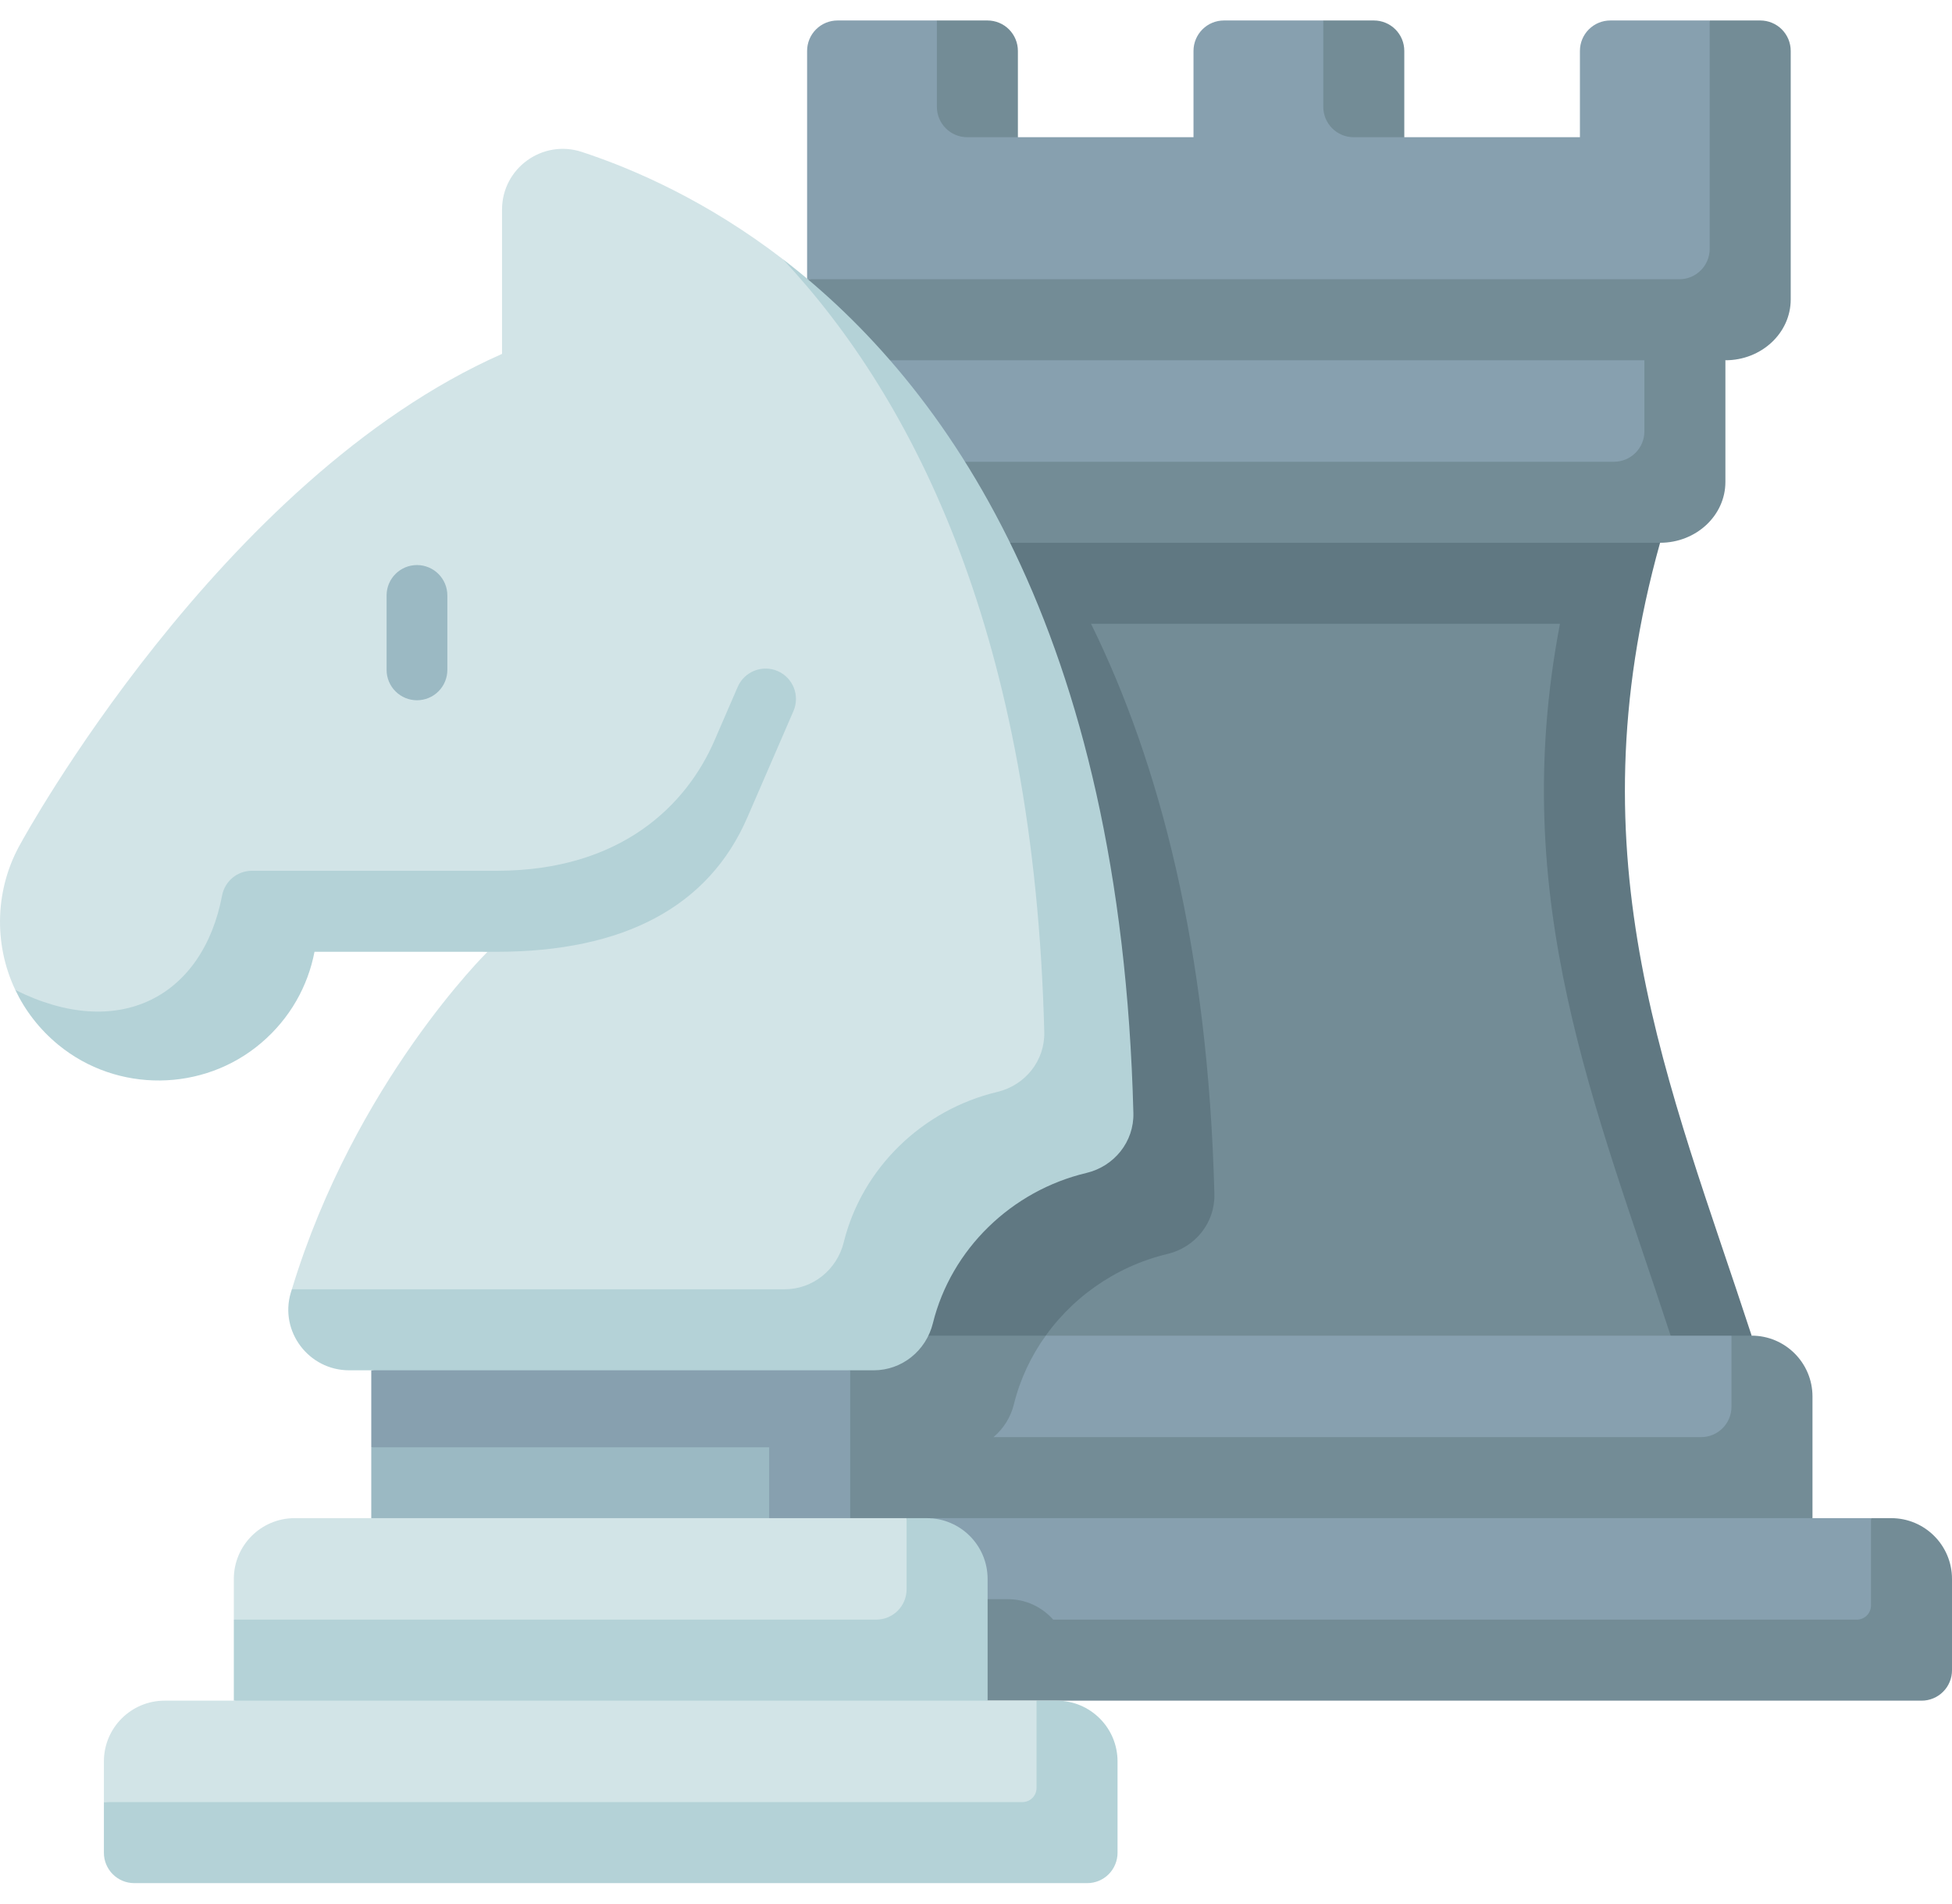 <svg width="80" height="78" viewBox="0 0 80 78" fill="none" xmlns="http://www.w3.org/2000/svg">
<path d="M41.064 56.149H70.279C63.444 39.596 65.749 23.719 65.749 23.719L43.095 24.031L41.064 56.149Z" fill="#738C96"/>
<path d="M68.036 22.24L53.234 20.602L38.431 22.24C38.754 23.396 39.02 24.499 39.235 25.56C41.446 36.471 38.188 42.839 34.862 54.728L42.644 55.04C43.821 53.233 45.686 51.895 47.844 51.382C48.985 51.111 49.8 50.101 49.77 48.928C49.513 38.818 47.507 31.239 44.715 25.56H63.933C61.765 36.884 65.394 45.318 68.469 54.728L70.279 56.149L71.789 54.728C68.421 44.42 64.387 35.285 68.036 22.24Z" fill="#607882"/>
<path d="M68.834 21.376L67.604 12.646L35.755 14.763V18.92L68.834 21.376Z" fill="#87A0AF"/>
<path d="M67.393 13.485V17.675C67.393 18.362 66.835 18.92 66.148 18.92H35.755V19.747C35.755 21.124 36.953 22.24 38.431 22.24H68.036C69.514 22.24 70.713 21.124 70.713 19.747V14.762L67.393 13.485Z" fill="#738C96"/>
<path d="M72.877 10.303L70.069 0.839H65.997C65.667 0.839 65.35 0.97 65.116 1.204C64.882 1.438 64.751 1.755 64.751 2.085V5.622H57.553L54.233 0.839H50.161C49.83 0.839 49.513 0.97 49.28 1.204C49.046 1.438 48.914 1.755 48.914 2.085V5.622H41.717L38.397 0.839H34.324C33.994 0.839 33.677 0.97 33.443 1.204C33.209 1.438 33.078 1.755 33.078 2.085V11.442L65.378 14.111L72.877 10.303Z" fill="#87A0AF"/>
<path d="M41.717 5.622V2.085C41.717 1.755 41.585 1.438 41.352 1.204C41.118 0.97 40.801 0.839 40.47 0.839H38.397V4.377C38.397 5.065 38.954 5.622 39.642 5.622L41.717 5.622ZM57.553 5.622V2.085C57.553 1.755 57.422 1.438 57.188 1.204C56.954 0.97 56.637 0.839 56.307 0.839H54.233V4.377C54.233 5.065 54.791 5.622 55.478 5.622L57.553 5.622Z" fill="#738C96"/>
<path d="M72.143 0.839H70.069V10.197C70.069 10.885 69.512 11.442 68.824 11.442H33.078V12.27C33.078 13.646 34.276 14.762 35.755 14.762H70.713C72.191 14.762 73.39 13.646 73.39 12.27V2.085C73.39 1.922 73.357 1.76 73.295 1.608C73.232 1.457 73.14 1.32 73.025 1.204C72.909 1.088 72.771 0.996 72.62 0.934C72.469 0.871 72.307 0.839 72.143 0.839Z" fill="#738C96"/>
<path d="M38.164 59.888L73.58 60.16L70.962 54.728H42.857L38.164 59.888Z" fill="#87A0AF"/>
<path d="M71.789 54.728H70.962V57.641C70.962 58.329 70.404 58.886 69.717 58.886H40.717C41.131 58.537 41.424 58.066 41.553 57.54C41.806 56.516 42.256 55.566 42.857 54.728H34.862C33.384 54.728 32.185 55.844 32.185 57.221V62.206L52.571 65.038L74.282 62.206V57.221C74.282 55.845 73.166 54.728 71.789 54.728Z" fill="#738C96"/>
<path d="M76.68 62.206H38.164L35.089 67.659L74.224 68.597L78.267 65.945L76.68 62.206Z" fill="#87A0AF"/>
<path d="M77.51 62.206H76.68V65.783C76.68 65.859 76.665 65.935 76.636 66.005C76.606 66.076 76.564 66.14 76.51 66.194C76.456 66.248 76.392 66.29 76.321 66.32C76.251 66.349 76.175 66.364 76.099 66.364H43.164C42.709 65.85 42.045 65.526 41.304 65.526H38.164V62.206H28.957C27.582 62.206 26.467 63.321 26.467 64.696V68.439C26.467 69.126 27.025 69.684 27.712 69.684H78.755C78.919 69.684 79.081 69.652 79.231 69.589C79.383 69.527 79.52 69.435 79.635 69.319C79.751 69.204 79.843 69.067 79.905 68.915C79.968 68.764 80 68.603 80 68.439V64.696C80 63.321 78.885 62.206 77.51 62.206Z" fill="#738C96"/>
<path d="M15.216 59.303V62.206L32.185 63.987L33.487 56.918L15.216 59.303Z" fill="#9BB9C3"/>
<path d="M34.844 56.148L25.029 54.496L15.216 56.148V59.302H31.523V63.987L34.844 62.206V56.148Z" fill="#87A0AF"/>
<path d="M44.775 43.795C44.111 23.953 37.181 15.601 32.081 10.618C28.984 8.24 25.999 6.932 23.845 6.225C22.233 5.696 20.575 6.893 20.575 8.59V14.501C8.989 19.618 0.868 34.523 0.868 34.523C-0.203 36.378 -0.282 38.647 0.628 40.564C5.326 45.24 11.302 38.053 11.302 38.053L19.981 39C19.981 39 14.541 44.339 11.962 52.829C11.962 52.829 17.708 55.278 30.323 55.004C33.637 54.933 44.814 44.967 44.775 43.795Z" fill="#D2E4E7"/>
<path d="M32.081 10.617C37.499 16.416 42.387 26.112 42.798 42.288C42.828 43.461 42.013 44.471 40.872 44.742C37.807 45.469 35.332 47.861 34.581 50.898C34.303 52.024 33.315 52.828 32.156 52.828H11.962C11.948 52.873 11.933 52.917 11.919 52.963C11.444 54.552 12.651 56.148 14.311 56.148H35.807C36.967 56.148 37.955 55.344 38.233 54.219C38.984 51.181 41.459 48.789 44.524 48.062C45.665 47.791 46.48 46.781 46.45 45.608C45.947 25.833 38.755 15.74 32.081 10.617Z" fill="#B4D2D7"/>
<path d="M17.089 28.693C16.759 28.693 16.442 28.562 16.209 28.328C15.975 28.095 15.844 27.778 15.844 27.448V24.398C15.844 23.711 16.401 23.153 17.089 23.153C17.777 23.153 18.334 23.711 18.334 24.398V27.448C18.334 27.778 18.203 28.095 17.97 28.328C17.736 28.562 17.419 28.693 17.089 28.693Z" fill="#9BB9C3"/>
<path d="M31.872 27.497C31.722 27.432 31.561 27.397 31.397 27.395C31.234 27.392 31.071 27.422 30.919 27.482C30.767 27.542 30.628 27.631 30.511 27.745C30.393 27.859 30.299 27.994 30.234 28.145L29.281 30.345C28.134 32.989 25.454 35.675 20.368 35.68H10.324C10.034 35.68 9.754 35.781 9.531 35.966C9.308 36.151 9.156 36.407 9.102 36.692C8.314 40.843 4.871 42.685 0.628 40.563C1.026 41.401 1.613 42.172 2.39 42.811C4.799 44.79 8.333 44.755 10.706 42.734C11.894 41.723 12.622 40.397 12.889 39H20.347C25.58 38.997 29.046 37.146 30.628 33.497L32.519 29.135C32.65 28.832 32.656 28.489 32.535 28.182C32.413 27.875 32.175 27.629 31.872 27.497Z" fill="#B4D2D7"/>
<path d="M37.156 62.206H12.075C10.699 62.206 9.583 63.322 9.583 64.699V66.364L39.346 68.714L37.156 62.206Z" fill="#D2E4E7"/>
<path d="M37.984 62.206H37.156V65.119C37.156 65.806 36.599 66.364 35.911 66.364H9.583V69.684L25.03 71.79L40.476 69.684V64.699C40.476 63.322 39.36 62.206 37.984 62.206Z" fill="#B4D2D7"/>
<path d="M45.361 72.932L42.481 69.684H6.748C5.373 69.684 4.258 70.798 4.258 72.174V73.841L38.75 76.3L45.361 72.932Z" fill="#D2E4E7"/>
<path d="M43.311 69.684H42.481V73.26C42.481 73.337 42.466 73.412 42.437 73.483C42.408 73.553 42.365 73.617 42.311 73.671C42.257 73.725 42.193 73.768 42.122 73.797C42.052 73.826 41.976 73.841 41.9 73.841H4.258V75.916C4.258 76.604 4.815 77.161 5.503 77.161H44.556C44.72 77.161 44.882 77.129 45.033 77.067C45.184 77.004 45.321 76.912 45.437 76.797C45.552 76.681 45.644 76.544 45.706 76.393C45.769 76.242 45.801 76.08 45.801 75.916V72.173C45.801 70.798 44.686 69.684 43.311 69.684Z" fill="#B4D2D7"/>
</svg>
